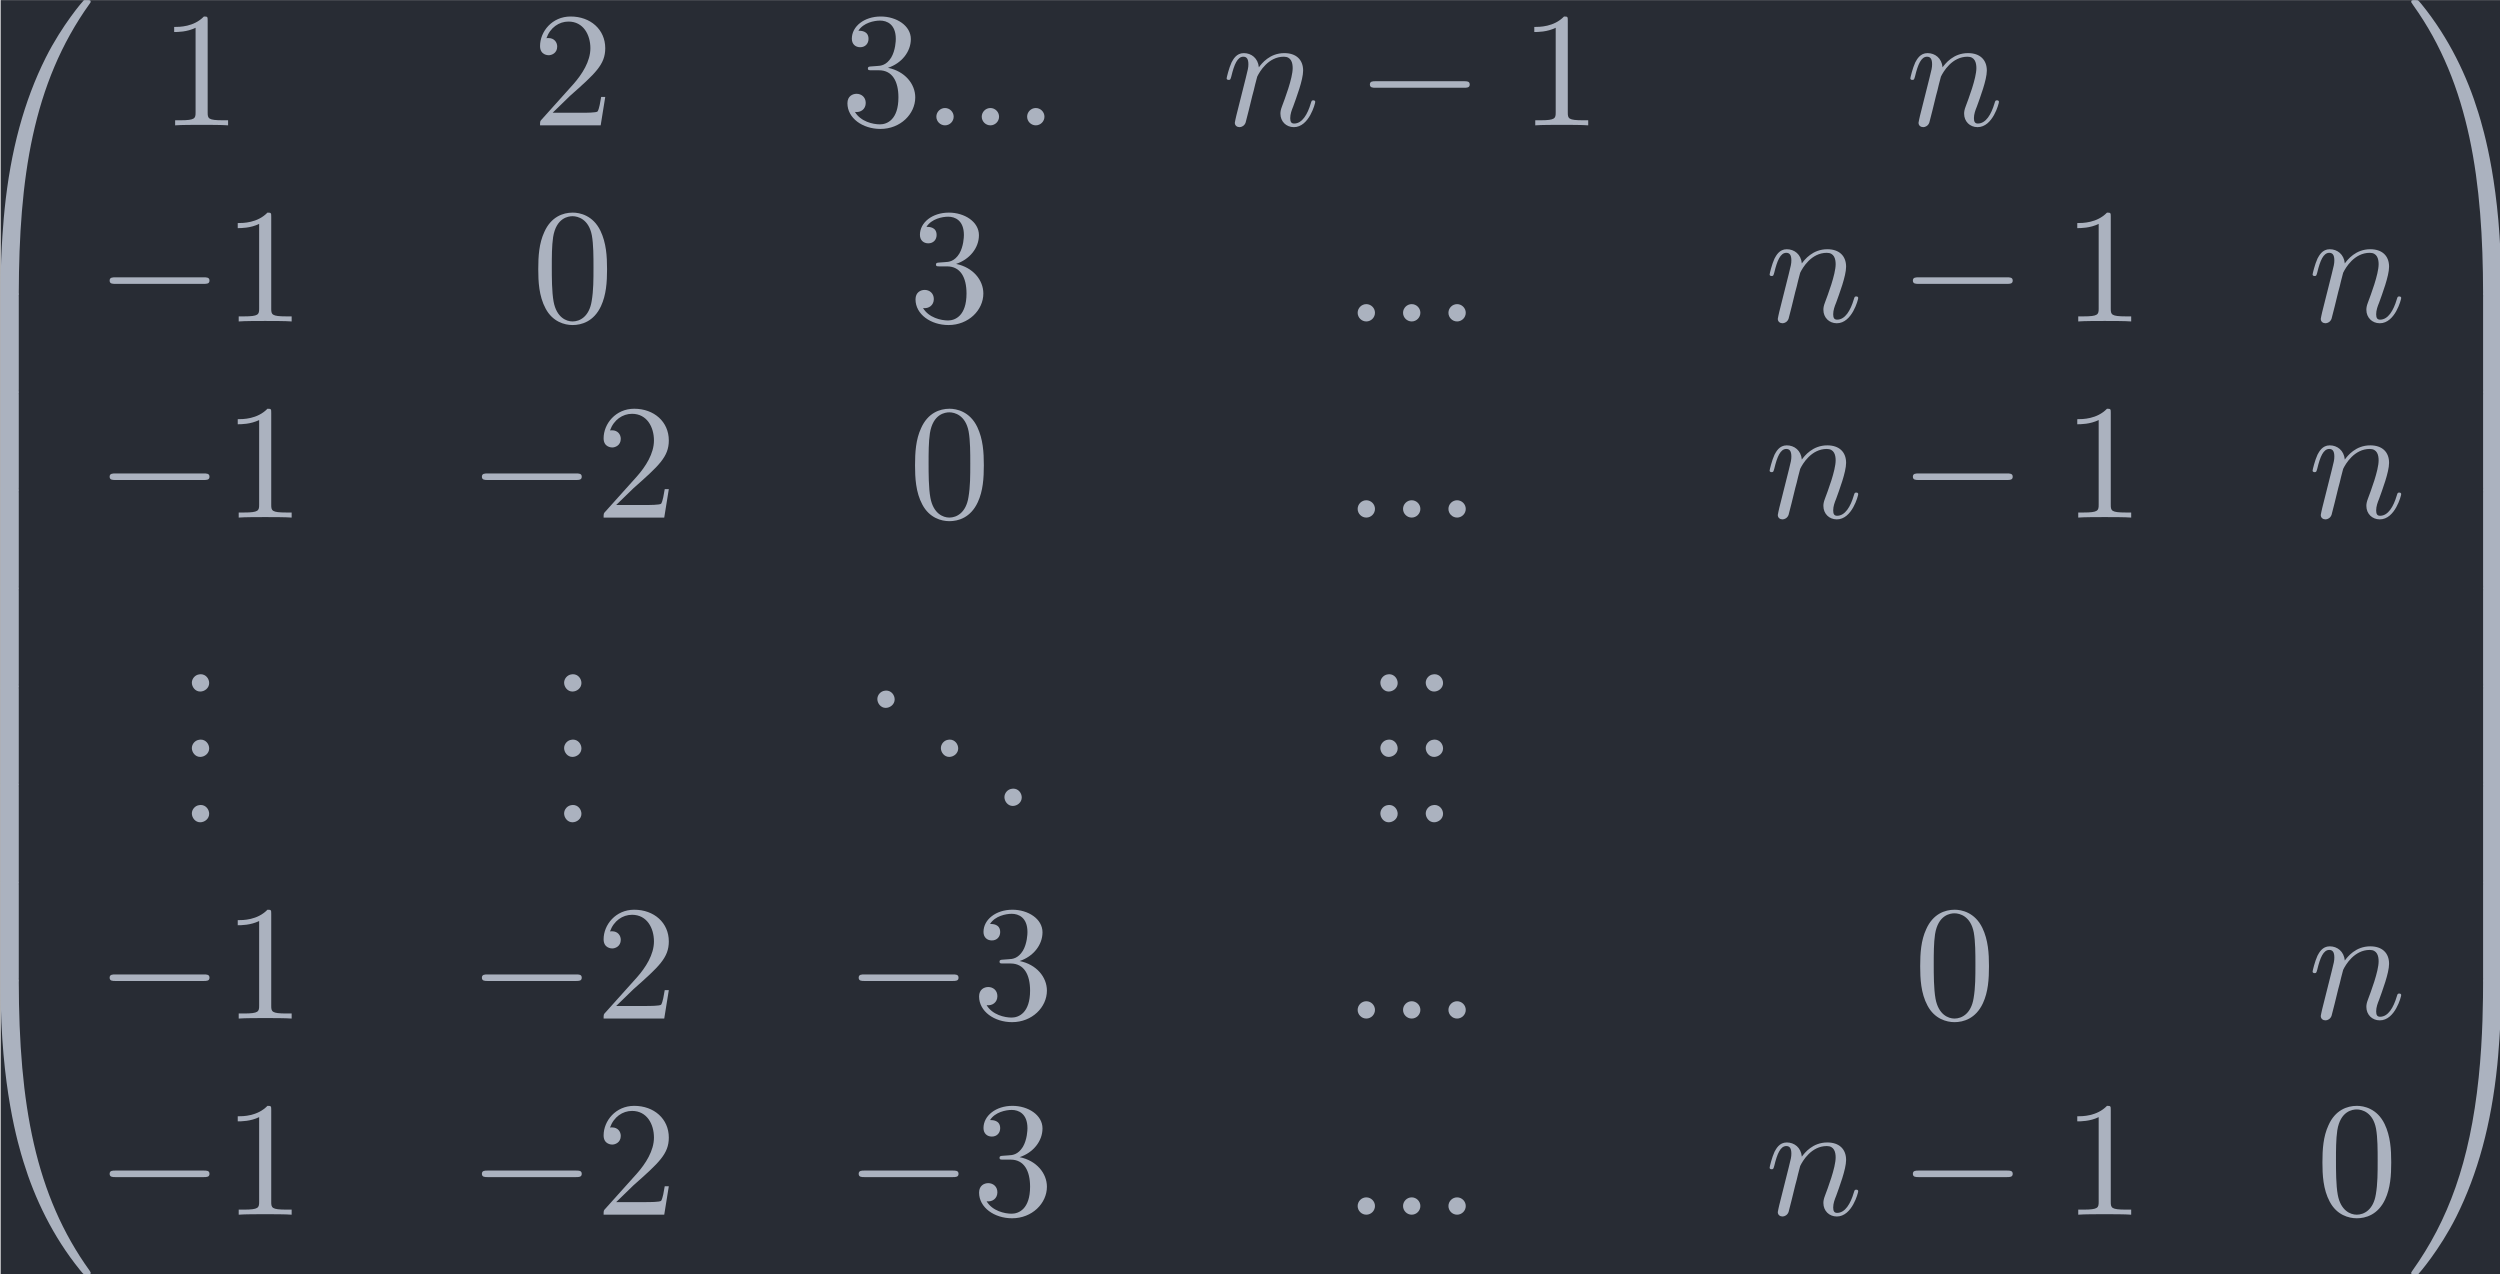 <?xml version='1.0' encoding='UTF-8'?>
<!-- This file was generated by dvisvgm 3.4.2 -->
<svg version='1.1' xmlns='http://www.w3.org/2000/svg' xmlns:xlink='http://www.w3.org/1999/xlink' width='177.7pt' height='90.563pt' viewBox='183.922 33.385 177.7 90.563'>
<defs>
<path id='g1-0' d='M6.565-2.291C6.735-2.291 6.914-2.291 6.914-2.491S6.735-2.69 6.565-2.69H1.176C1.006-2.69 .827-2.69 .827-2.491S1.006-2.291 1.176-2.291H6.565Z'/>
<path id='g2-58' d='M1.913-.528C1.913-.817 1.674-1.056 1.385-1.056S.857-.817 .857-.528S1.096 0 1.385 0S1.913-.239 1.913-.528Z'/>
<path id='g2-110' d='M.877-.588C.847-.438 .787-.209 .787-.159C.787 .02 .927 .11 1.076 .11C1.196 .11 1.375 .03 1.445-.169C1.455-.189 1.574-.658 1.634-.907L1.853-1.803C1.913-2.022 1.973-2.242 2.022-2.471C2.062-2.64 2.142-2.929 2.152-2.969C2.301-3.278 2.829-4.184 3.776-4.184C4.224-4.184 4.314-3.816 4.314-3.487C4.314-2.869 3.826-1.594 3.666-1.166C3.577-.936 3.567-.817 3.567-.707C3.567-.239 3.915 .11 4.384 .11C5.32 .11 5.689-1.345 5.689-1.425C5.689-1.524 5.599-1.524 5.569-1.524C5.469-1.524 5.469-1.494 5.42-1.345C5.22-.667 4.892-.11 4.403-.11C4.234-.11 4.164-.209 4.164-.438C4.164-.687 4.254-.927 4.344-1.146C4.533-1.674 4.951-2.77 4.951-3.337C4.951-4.005 4.523-4.403 3.806-4.403C2.909-4.403 2.421-3.766 2.252-3.537C2.202-4.095 1.793-4.403 1.335-4.403S.687-4.015 .588-3.836C.428-3.497 .289-2.909 .289-2.869C.289-2.77 .389-2.77 .408-2.77C.508-2.77 .518-2.78 .578-2.999C.747-3.706 .946-4.184 1.305-4.184C1.504-4.184 1.614-4.055 1.614-3.726C1.614-3.517 1.584-3.407 1.455-2.889L.877-.588Z'/>
<path id='g0-46' d='M1.305-1.056C1.056-1.026 .857-.797 .857-.548S1.056-.01 1.365-.01C1.634-.01 1.913-.219 1.913-.528C1.913-.787 1.714-1.066 1.395-1.066C1.365-1.066 1.335-1.056 1.305-1.056Z'/>
<path id='g3-48' d='M4.583-3.188C4.583-3.985 4.533-4.782 4.184-5.519C3.726-6.476 2.909-6.635 2.491-6.635C1.893-6.635 1.166-6.376 .757-5.45C.438-4.762 .389-3.985 .389-3.188C.389-2.441 .428-1.544 .837-.787C1.265 .02 1.993 .219 2.481 .219C3.019 .219 3.776 .01 4.214-.936C4.533-1.624 4.583-2.401 4.583-3.188ZM2.481 0C2.092 0 1.504-.249 1.325-1.205C1.215-1.803 1.215-2.72 1.215-3.308C1.215-3.945 1.215-4.603 1.295-5.141C1.484-6.326 2.232-6.416 2.481-6.416C2.809-6.416 3.467-6.237 3.656-5.25C3.756-4.692 3.756-3.935 3.756-3.308C3.756-2.56 3.756-1.883 3.646-1.245C3.497-.299 2.929 0 2.481 0Z'/>
<path id='g3-49' d='M2.929-6.376C2.929-6.615 2.929-6.635 2.7-6.635C2.082-5.998 1.205-5.998 .887-5.998V-5.689C1.086-5.689 1.674-5.689 2.192-5.948V-.787C2.192-.428 2.162-.309 1.265-.309H.946V0C1.295-.03 2.162-.03 2.56-.03S3.826-.03 4.174 0V-.309H3.856C2.959-.309 2.929-.418 2.929-.787V-6.376Z'/>
<path id='g3-50' d='M1.265-.767L2.321-1.793C3.875-3.168 4.473-3.706 4.473-4.702C4.473-5.838 3.577-6.635 2.361-6.635C1.235-6.635 .498-5.719 .498-4.832C.498-4.274 .996-4.274 1.026-4.274C1.196-4.274 1.544-4.394 1.544-4.802C1.544-5.061 1.365-5.32 1.016-5.32C.936-5.32 .917-5.32 .887-5.31C1.116-5.958 1.654-6.326 2.232-6.326C3.138-6.326 3.567-5.519 3.567-4.702C3.567-3.905 3.068-3.118 2.521-2.501L.608-.369C.498-.259 .498-.239 .498 0H4.194L4.473-1.733H4.224C4.174-1.435 4.105-.996 4.005-.847C3.935-.767 3.278-.767 3.059-.767H1.265Z'/>
<path id='g3-51' d='M2.889-3.507C3.706-3.776 4.284-4.473 4.284-5.26C4.284-6.077 3.407-6.635 2.451-6.635C1.445-6.635 .687-6.037 .687-5.28C.687-4.951 .907-4.762 1.196-4.762C1.504-4.762 1.704-4.981 1.704-5.27C1.704-5.768 1.235-5.768 1.086-5.768C1.395-6.257 2.052-6.386 2.411-6.386C2.819-6.386 3.367-6.167 3.367-5.27C3.367-5.151 3.347-4.573 3.088-4.134C2.79-3.656 2.451-3.626 2.202-3.616C2.122-3.606 1.883-3.587 1.813-3.587C1.733-3.577 1.664-3.567 1.664-3.467C1.664-3.357 1.733-3.357 1.903-3.357H2.341C3.158-3.357 3.527-2.68 3.527-1.704C3.527-.349 2.839-.06 2.401-.06C1.973-.06 1.225-.229 .877-.817C1.225-.767 1.534-.986 1.534-1.365C1.534-1.724 1.265-1.923 .976-1.923C.737-1.923 .418-1.783 .418-1.345C.418-.438 1.345 .219 2.431 .219C3.646 .219 4.553-.687 4.553-1.704C4.553-2.521 3.925-3.298 2.889-3.507Z'/>
<path id='g4-48' d='M3.726 17.634C3.945 17.634 4.005 17.634 4.005 17.494C4.025 10.511 4.832 4.712 8.319-.159C8.389-.249 8.389-.269 8.389-.289C8.389-.389 8.319-.389 8.159-.389S7.98-.389 7.96-.369C7.92-.339 6.655 1.116 5.649 3.118C4.334 5.748 3.507 8.767 3.138 12.394C3.108 12.702 2.899 14.775 2.899 17.136V17.524C2.909 17.634 2.969 17.634 3.178 17.634H3.726Z'/>
<path id='g4-49' d='M5.808 17.136C5.808 11.049 4.722 7.482 4.413 6.476C3.736 4.264 2.63 1.933 .966-.12C.817-.299 .777-.349 .737-.369C.717-.379 .707-.389 .548-.389C.399-.389 .319-.389 .319-.289C.319-.269 .319-.249 .448-.07C3.915 4.772 4.692 10.75 4.702 17.494C4.702 17.634 4.762 17.634 4.981 17.634H5.529C5.738 17.634 5.798 17.634 5.808 17.524V17.136Z'/>
<path id='g4-64' d='M3.178-.498C2.969-.498 2.909-.498 2.899-.389V0C2.899 6.087 3.985 9.654 4.294 10.66C4.971 12.872 6.077 15.203 7.741 17.255C7.89 17.435 7.93 17.484 7.97 17.504C7.99 17.514 8 17.524 8.159 17.524S8.389 17.524 8.389 17.425C8.389 17.405 8.389 17.385 8.329 17.295C5.011 12.692 4.015 7.153 4.005-.359C4.005-.498 3.945-.498 3.726-.498H3.178Z'/>
<path id='g4-65' d='M5.808-.389C5.798-.498 5.738-.498 5.529-.498H4.981C4.762-.498 4.702-.498 4.702-.359C4.702 .667 4.692 3.039 4.433 5.519C3.895 10.67 2.57 14.237 .389 17.295C.319 17.385 .319 17.405 .319 17.425C.319 17.524 .399 17.524 .548 17.524C.707 17.524 .727 17.524 .747 17.504C.787 17.474 2.052 16.02 3.059 14.017C4.374 11.387 5.2 8.369 5.569 4.742C5.599 4.433 5.808 2.361 5.808 0V-.389Z'/>
<path id='g4-66' d='M4.005 .169C4.005-.09 3.995-.1 3.726-.1H3.178C2.909-.1 2.899-.09 2.899 .169V5.808C2.899 6.067 2.909 6.077 3.178 6.077H3.726C3.995 6.077 4.005 6.067 4.005 5.808V.169Z'/>
<path id='g4-67' d='M5.808 .169C5.808-.09 5.798-.1 5.529-.1H4.981C4.712-.1 4.702-.09 4.702 .169V5.808C4.702 6.067 4.712 6.077 4.981 6.077H5.529C5.798 6.077 5.808 6.067 5.808 5.808V.169Z'/>
</defs>
<g id='page1' transform='matrix(1.166 0 0 1.166 0 0)'>
<rect x='157.776' y='28.639' width='152.439' height='77.689' fill='#282c34'/>
<g fill='#abb2bf'>
<use x='154.877' y='29.028' xlink:href='#g4-48'/>
<use x='154.877' y='46.562' xlink:href='#g4-66'/>
<use x='154.877' y='52.54' xlink:href='#g4-66'/>
<use x='154.877' y='58.517' xlink:href='#g4-66'/>
<use x='154.877' y='64.495' xlink:href='#g4-66'/>
<use x='154.877' y='70.473' xlink:href='#g4-66'/>
<use x='154.877' y='76.45' xlink:href='#g4-66'/>
<use x='154.877' y='82.428' xlink:href='#g4-66'/>
<use x='154.877' y='88.804' xlink:href='#g4-64'/>
</g>
<g fill='#abb2bf' transform='matrix(1 0 0 1 -2.491 0)'>
<use x='169.959' y='36.273' xlink:href='#g3-49'/>
</g>
<g fill='#abb2bf' transform='matrix(1 0 0 1 -2.491 0)'>
<use x='192.652' y='36.273' xlink:href='#g3-50'/>
</g>
<g fill='#abb2bf' transform='matrix(1 0 0 1 -6.642 0)'>
<use x='215.621' y='36.273' xlink:href='#g3-51'/>
<use x='220.603' y='36.273' xlink:href='#g2-58'/>
<use x='223.37' y='36.273' xlink:href='#g2-58'/>
<use x='226.137' y='36.273' xlink:href='#g2-58'/>
</g>
<g fill='#abb2bf' transform='matrix(1 0 0 1 -11.569 0)'>
<use x='243.795' y='36.273' xlink:href='#g2-110'/>
<use x='251.988' y='36.273' xlink:href='#g1-0'/>
<use x='261.951' y='36.273' xlink:href='#g3-49'/>
</g>
<g fill='#abb2bf' transform='matrix(1 0 0 1 -2.99 0)'>
<use x='276.895' y='36.273' xlink:href='#g2-110'/>
</g>
<g fill='#abb2bf' transform='matrix(1 0 0 1 -6.365 0)'>
<use x='169.959' y='48.228' xlink:href='#g1-0'/>
<use x='177.708' y='48.228' xlink:href='#g3-49'/>
</g>
<g fill='#abb2bf' transform='matrix(1 0 0 1 -2.491 0)'>
<use x='192.652' y='48.228' xlink:href='#g3-48'/>
</g>
<g fill='#abb2bf' transform='matrix(1 0 0 1 -2.491 0)'>
<use x='215.621' y='48.228' xlink:href='#g3-51'/>
</g>
<g fill='#abb2bf' transform='matrix(1 0 0 1 -4.151 0)'>
<use x='243.795' y='48.228' xlink:href='#g2-58'/>
<use x='246.562' y='48.228' xlink:href='#g2-58'/>
<use x='249.329' y='48.228' xlink:href='#g2-58'/>
</g>
<g fill='#abb2bf' transform='matrix(1 0 0 1 -11.569 0)'>
<use x='276.895' y='48.228' xlink:href='#g2-110'/>
<use x='285.089' y='48.228' xlink:href='#g1-0'/>
<use x='295.051' y='48.228' xlink:href='#g3-49'/>
</g>
<g fill='#abb2bf' transform='matrix(1 0 0 1 -2.99 0)'>
<use x='301.416' y='48.228' xlink:href='#g2-110'/>
</g>
<g fill='#abb2bf' transform='matrix(1 0 0 1 -6.365 0)'>
<use x='169.959' y='60.184' xlink:href='#g1-0'/>
<use x='177.708' y='60.184' xlink:href='#g3-49'/>
</g>
<g fill='#abb2bf' transform='matrix(1 0 0 1 -6.365 0)'>
<use x='192.652' y='60.184' xlink:href='#g1-0'/>
<use x='200.401' y='60.184' xlink:href='#g3-50'/>
</g>
<g fill='#abb2bf' transform='matrix(1 0 0 1 -2.491 0)'>
<use x='215.621' y='60.184' xlink:href='#g3-48'/>
</g>
<g fill='#abb2bf' transform='matrix(1 0 0 1 -4.151 0)'>
<use x='243.795' y='60.184' xlink:href='#g2-58'/>
<use x='246.562' y='60.184' xlink:href='#g2-58'/>
<use x='249.329' y='60.184' xlink:href='#g2-58'/>
</g>
<g fill='#abb2bf' transform='matrix(1 0 0 1 -11.569 0)'>
<use x='276.895' y='60.184' xlink:href='#g2-110'/>
<use x='285.089' y='60.184' xlink:href='#g1-0'/>
<use x='295.051' y='60.184' xlink:href='#g3-49'/>
</g>
<g fill='#abb2bf' transform='matrix(1 0 0 1 -2.99 0)'>
<use x='301.416' y='60.184' xlink:href='#g2-110'/>
</g>
<g fill='#abb2bf' transform='matrix(1 0 0 1 -1.383 0)'>
<use x='169.959' y='70.799' xlink:href='#g0-46'/>
<use x='169.959' y='74.784' xlink:href='#g0-46'/>
<use x='169.959' y='78.769' xlink:href='#g0-46'/>
</g>
<g fill='#abb2bf' transform='matrix(1 0 0 1 -1.383 0)'>
<use x='192.652' y='70.799' xlink:href='#g0-46'/>
<use x='192.652' y='74.784' xlink:href='#g0-46'/>
<use x='192.652' y='78.769' xlink:href='#g0-46'/>
</g>
<g fill='#abb2bf' transform='matrix(1 0 0 1 -5.811 0)'>
<use x='216.175' y='71.795' xlink:href='#g0-46'/>
<use x='220.048' y='74.784' xlink:href='#g0-46'/>
<use x='223.922' y='77.773' xlink:href='#g0-46'/>
</g>
<g fill='#abb2bf' transform='matrix(1 0 0 1 -2.767 0)'>
<use x='243.795' y='70.799' xlink:href='#g0-46'/>
<use x='243.795' y='74.784' xlink:href='#g0-46'/>
<use x='243.795' y='78.769' xlink:href='#g0-46'/>
<use x='246.561' y='70.799' xlink:href='#g0-46'/>
<use x='246.561' y='74.784' xlink:href='#g0-46'/>
<use x='246.561' y='78.769' xlink:href='#g0-46'/>
</g>
<g fill='#abb2bf' transform='matrix(1 0 0 1 -6.365 0)'>
<use x='169.959' y='90.724' xlink:href='#g1-0'/>
<use x='177.708' y='90.724' xlink:href='#g3-49'/>
</g>
<g fill='#abb2bf' transform='matrix(1 0 0 1 -6.365 0)'>
<use x='192.652' y='90.724' xlink:href='#g1-0'/>
<use x='200.401' y='90.724' xlink:href='#g3-50'/>
</g>
<g fill='#abb2bf' transform='matrix(1 0 0 1 -6.365 0)'>
<use x='215.621' y='90.724' xlink:href='#g1-0'/>
<use x='223.37' y='90.724' xlink:href='#g3-51'/>
</g>
<g fill='#abb2bf' transform='matrix(1 0 0 1 -4.151 0)'>
<use x='243.795' y='90.724' xlink:href='#g2-58'/>
<use x='246.562' y='90.724' xlink:href='#g2-58'/>
<use x='249.329' y='90.724' xlink:href='#g2-58'/>
</g>
<g fill='#abb2bf' transform='matrix(1 0 0 1 -2.491 0)'>
<use x='276.895' y='90.724' xlink:href='#g3-48'/>
</g>
<g fill='#abb2bf' transform='matrix(1 0 0 1 -2.99 0)'>
<use x='301.416' y='90.724' xlink:href='#g2-110'/>
</g>
<g fill='#abb2bf' transform='matrix(1 0 0 1 -6.365 0)'>
<use x='169.959' y='102.68' xlink:href='#g1-0'/>
<use x='177.708' y='102.68' xlink:href='#g3-49'/>
</g>
<g fill='#abb2bf' transform='matrix(1 0 0 1 -6.365 0)'>
<use x='192.652' y='102.68' xlink:href='#g1-0'/>
<use x='200.401' y='102.68' xlink:href='#g3-50'/>
</g>
<g fill='#abb2bf' transform='matrix(1 0 0 1 -6.365 0)'>
<use x='215.621' y='102.68' xlink:href='#g1-0'/>
<use x='223.37' y='102.68' xlink:href='#g3-51'/>
</g>
<g fill='#abb2bf' transform='matrix(1 0 0 1 -4.151 0)'>
<use x='243.795' y='102.68' xlink:href='#g2-58'/>
<use x='246.562' y='102.68' xlink:href='#g2-58'/>
<use x='249.329' y='102.68' xlink:href='#g2-58'/>
</g>
<g fill='#abb2bf' transform='matrix(1 0 0 1 -11.569 0)'>
<use x='276.895' y='102.68' xlink:href='#g2-110'/>
<use x='285.089' y='102.68' xlink:href='#g1-0'/>
<use x='295.051' y='102.68' xlink:href='#g3-49'/>
</g>
<g fill='#abb2bf' transform='matrix(1 0 0 1 -2.491 0)'>
<use x='301.416' y='102.68' xlink:href='#g3-48'/>
</g>
<g fill='#abb2bf'>
<use x='304.406' y='29.028' xlink:href='#g4-49'/>
<use x='304.406' y='46.562' xlink:href='#g4-67'/>
<use x='304.406' y='52.54' xlink:href='#g4-67'/>
<use x='304.406' y='58.517' xlink:href='#g4-67'/>
<use x='304.406' y='64.495' xlink:href='#g4-67'/>
<use x='304.406' y='70.473' xlink:href='#g4-67'/>
<use x='304.406' y='76.45' xlink:href='#g4-67'/>
<use x='304.406' y='82.428' xlink:href='#g4-67'/>
<use x='304.406' y='88.804' xlink:href='#g4-65'/>
</g>
</g>
</svg>